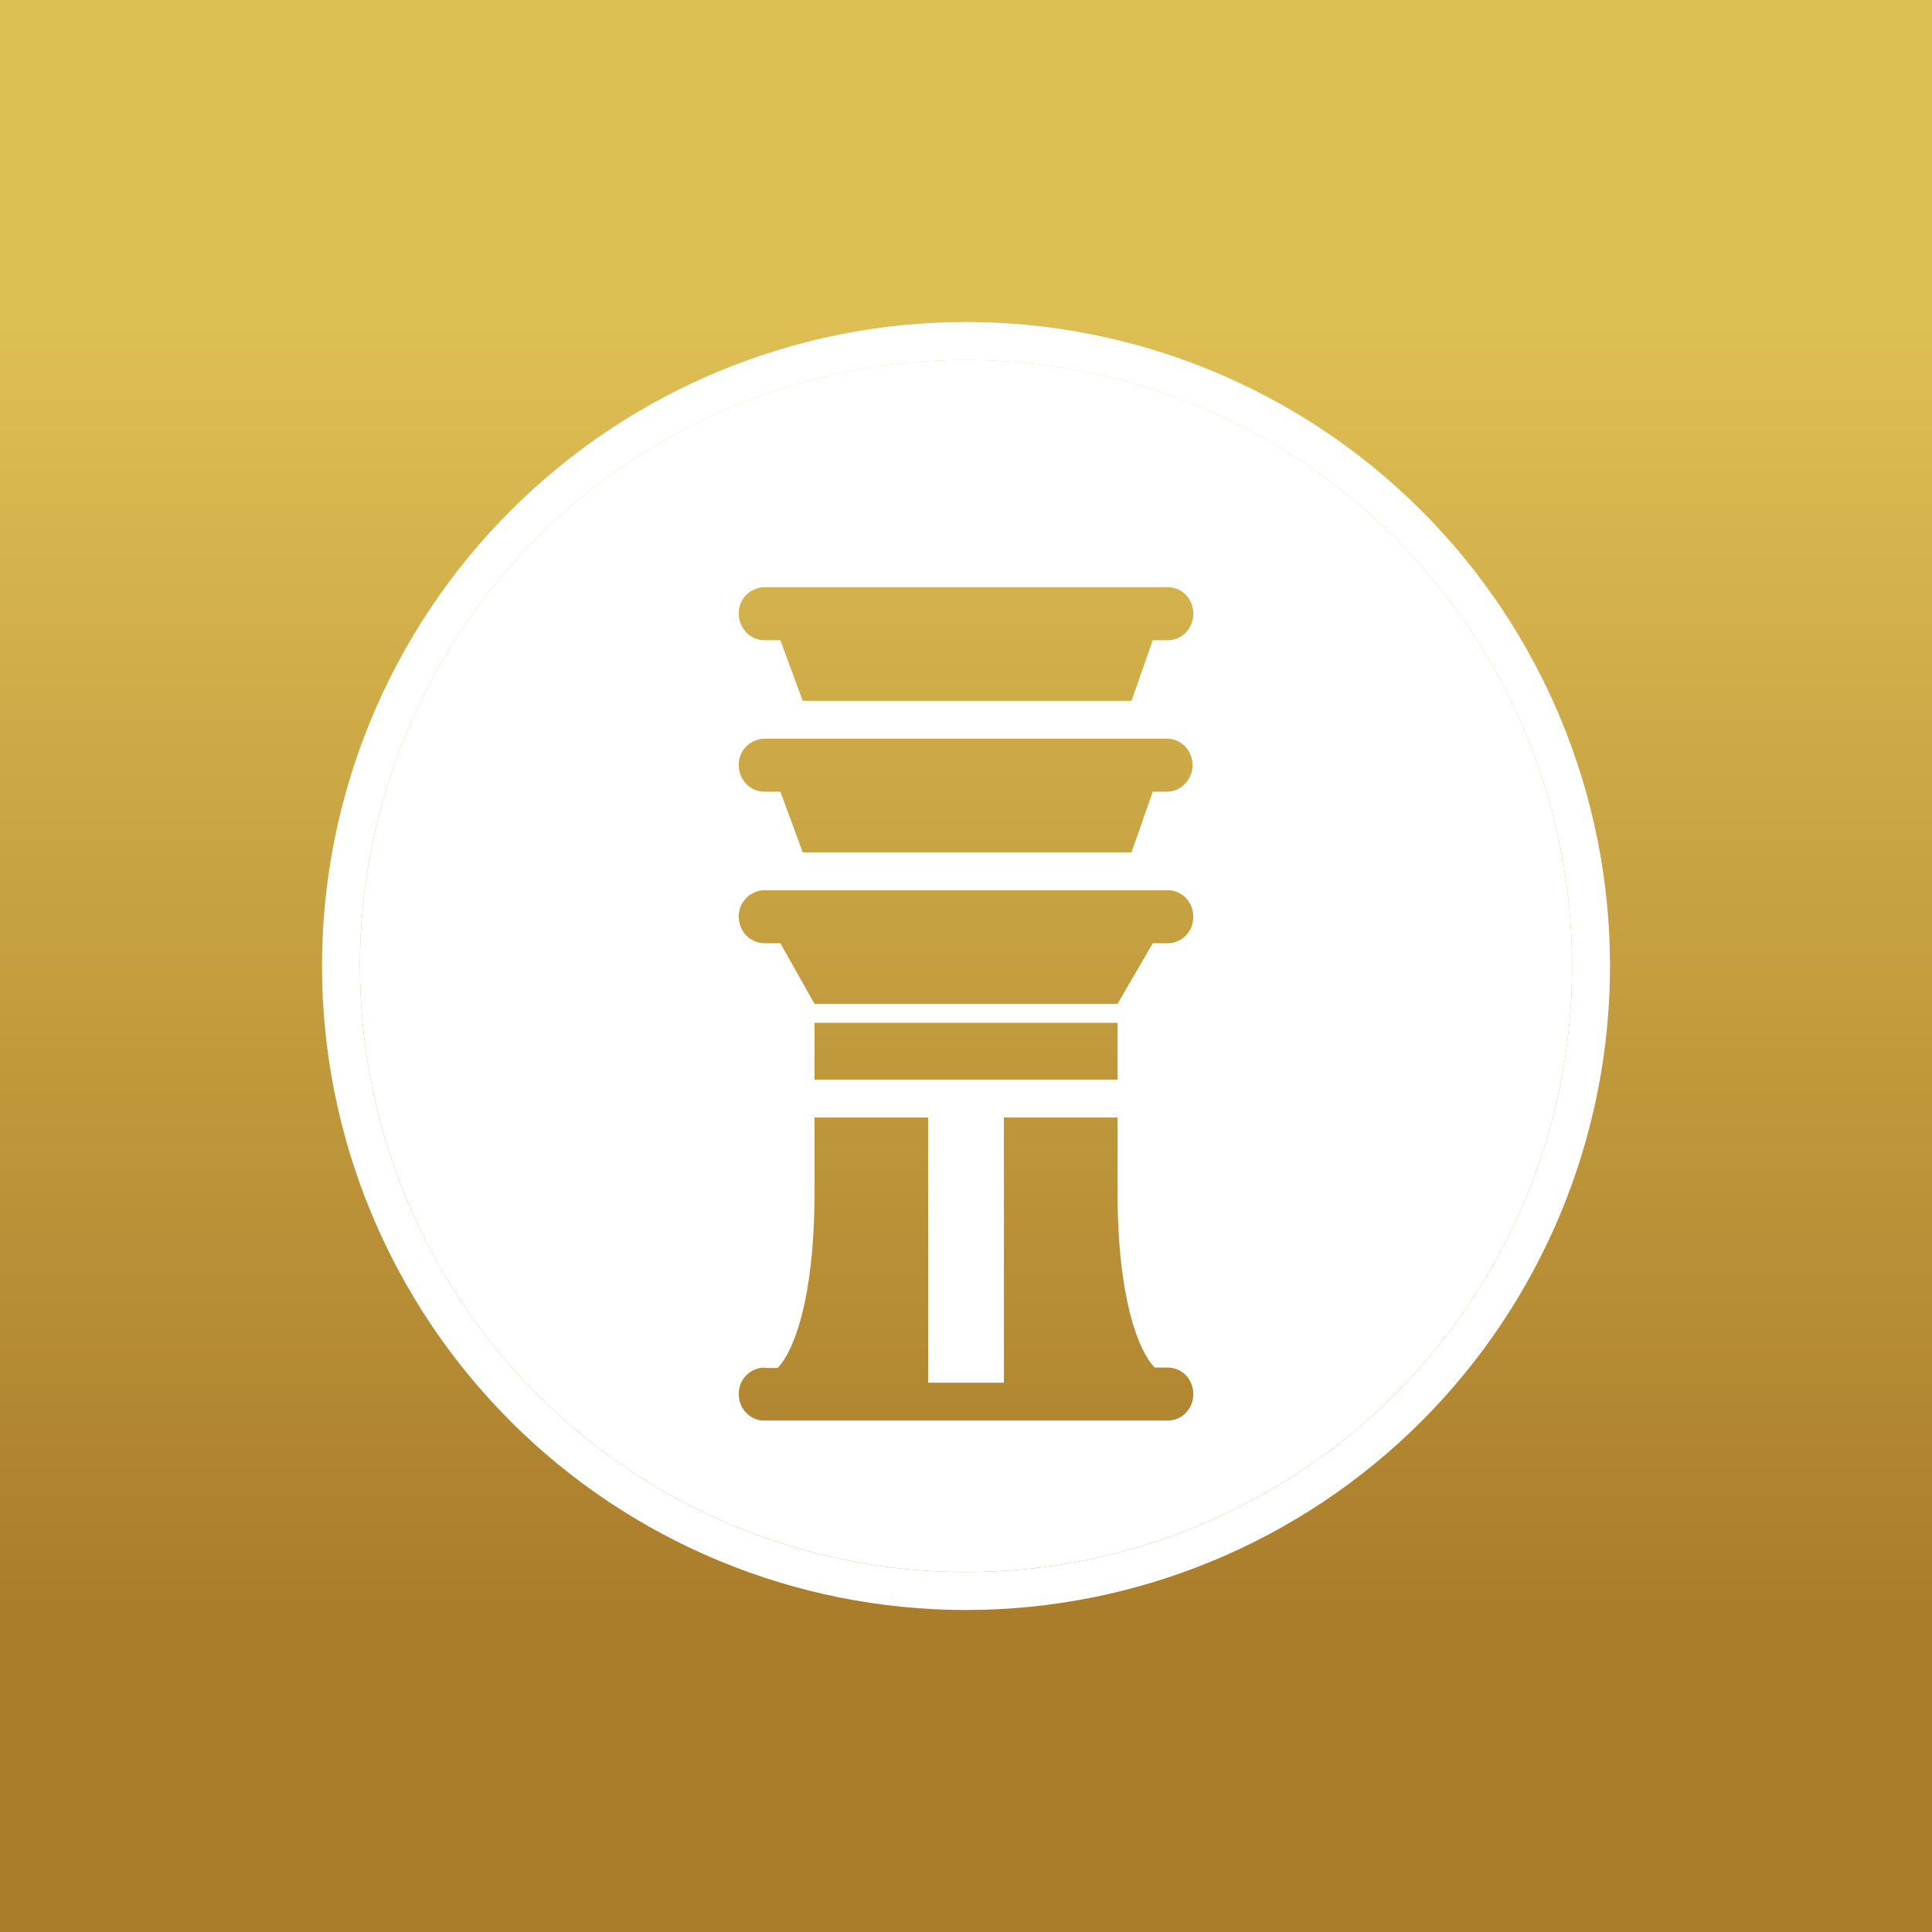 <svg width="24" height="24" viewBox="0 0 24 24" fill="none" xmlns="http://www.w3.org/2000/svg">
<rect x="0" y="0" width="24" height="24" fill="#333333" stroke="none"/>
<g clip-path="url(#clip0_328_28167)">
<path d="M24 0H0V24H24V0Z" fill="url(#paint0_linear_328_28167)"/>
<path fill-rule="evenodd" clip-rule="evenodd" d="M12 19.529C13.997 19.529 15.912 18.736 17.324 17.324C18.736 15.912 19.529 13.997 19.529 12C19.529 10.003 18.736 8.088 17.324 6.676C15.912 5.264 13.997 4.471 12 4.471C10.003 4.471 8.088 5.264 6.676 6.676C5.264 8.088 4.471 10.003 4.471 12C4.471 13.997 5.264 15.912 6.676 17.324C8.088 18.736 10.003 19.529 12 19.529ZM12 20C14.122 20 16.157 19.157 17.657 17.657C19.157 16.157 20 14.122 20 12C20 9.878 19.157 7.843 17.657 6.343C16.157 4.843 14.122 4 12 4C9.878 4 7.843 4.843 6.343 6.343C4.843 7.843 4 9.878 4 12C4 14.122 4.843 16.157 6.343 17.657C7.843 19.157 9.878 20 12 20Z" fill="white"/>
<path fill-rule="evenodd" clip-rule="evenodd" d="M12 19.529C13.997 19.529 15.912 18.736 17.324 17.324C18.736 15.912 19.529 13.997 19.529 12C19.529 10.003 18.736 8.088 17.324 6.676C15.912 5.264 13.997 4.47 12 4.47C10.003 4.47 8.088 5.264 6.676 6.676C5.264 8.088 4.471 10.003 4.471 12C4.471 13.997 5.264 15.912 6.676 17.324C8.088 18.736 10.003 19.529 12 19.529ZM9.497 7.294C9.454 7.295 9.412 7.304 9.373 7.321C9.334 7.337 9.298 7.362 9.268 7.392C9.239 7.423 9.215 7.459 9.199 7.499C9.184 7.538 9.176 7.581 9.177 7.623C9.177 7.802 9.318 7.953 9.497 7.953H9.694L9.972 8.706H14.056L14.32 7.953H14.499C14.542 7.954 14.584 7.946 14.624 7.93C14.664 7.914 14.7 7.889 14.73 7.859C14.76 7.828 14.784 7.791 14.8 7.75C14.816 7.71 14.824 7.667 14.824 7.623C14.824 7.536 14.79 7.451 14.73 7.388C14.699 7.357 14.662 7.333 14.622 7.316C14.581 7.3 14.538 7.293 14.494 7.294H9.497ZM9.497 9.176C9.454 9.177 9.412 9.186 9.373 9.203C9.334 9.22 9.298 9.244 9.268 9.275C9.239 9.305 9.215 9.341 9.199 9.381C9.184 9.421 9.176 9.463 9.177 9.506C9.177 9.685 9.318 9.835 9.497 9.835H9.694L9.972 10.588H14.056L14.32 9.835H14.499C14.54 9.834 14.582 9.825 14.62 9.808C14.658 9.791 14.692 9.767 14.72 9.736C14.751 9.705 14.774 9.668 14.791 9.628C14.807 9.588 14.815 9.545 14.814 9.501C14.813 9.415 14.78 9.333 14.72 9.27C14.662 9.211 14.582 9.177 14.499 9.176H9.492H9.497ZM9.497 11.059C9.454 11.059 9.412 11.068 9.373 11.085C9.334 11.102 9.298 11.127 9.268 11.157C9.239 11.188 9.215 11.224 9.199 11.264C9.184 11.303 9.176 11.345 9.177 11.388C9.177 11.567 9.318 11.717 9.497 11.717H9.694L10.118 12.47H13.883L14.32 11.717H14.499C14.542 11.719 14.584 11.711 14.624 11.694C14.664 11.678 14.7 11.654 14.73 11.623C14.76 11.592 14.784 11.556 14.8 11.515C14.816 11.475 14.824 11.431 14.824 11.388C14.824 11.3 14.79 11.216 14.73 11.153C14.699 11.122 14.662 11.097 14.622 11.081C14.581 11.065 14.538 11.057 14.494 11.059H9.497ZM13.883 12.706H10.118V13.412H13.883V12.706ZM9.497 16.988C9.454 16.989 9.412 16.998 9.373 17.015C9.334 17.031 9.298 17.056 9.268 17.087C9.239 17.117 9.215 17.153 9.199 17.193C9.184 17.233 9.176 17.275 9.177 17.317C9.177 17.501 9.318 17.647 9.492 17.647H14.499C14.542 17.648 14.584 17.64 14.624 17.624C14.664 17.608 14.7 17.584 14.73 17.553C14.76 17.522 14.784 17.485 14.8 17.445C14.816 17.404 14.824 17.361 14.824 17.317C14.824 17.23 14.79 17.145 14.73 17.082C14.699 17.051 14.662 17.027 14.622 17.01C14.581 16.994 14.538 16.987 14.494 16.988H14.344C14.146 16.786 13.883 16.141 13.883 14.814V13.882H12.471V17.176H11.53V13.882H10.118V14.814C10.118 16.141 9.859 16.786 9.661 16.993H9.492L9.497 16.988Z" fill="white"/>
</g>
<defs>
<linearGradient id="paint0_linear_328_28167" x1="12" y1="4" x2="12" y2="20" gradientUnits="userSpaceOnUse">
<stop stop-color="#DEBF54"/>
<stop offset="1" stop-color="#AA7D2B"/>
</linearGradient>
<clipPath id="clip0_328_28167">
<rect width="24" height="24" fill="white"/>
</clipPath>
</defs>
</svg>
